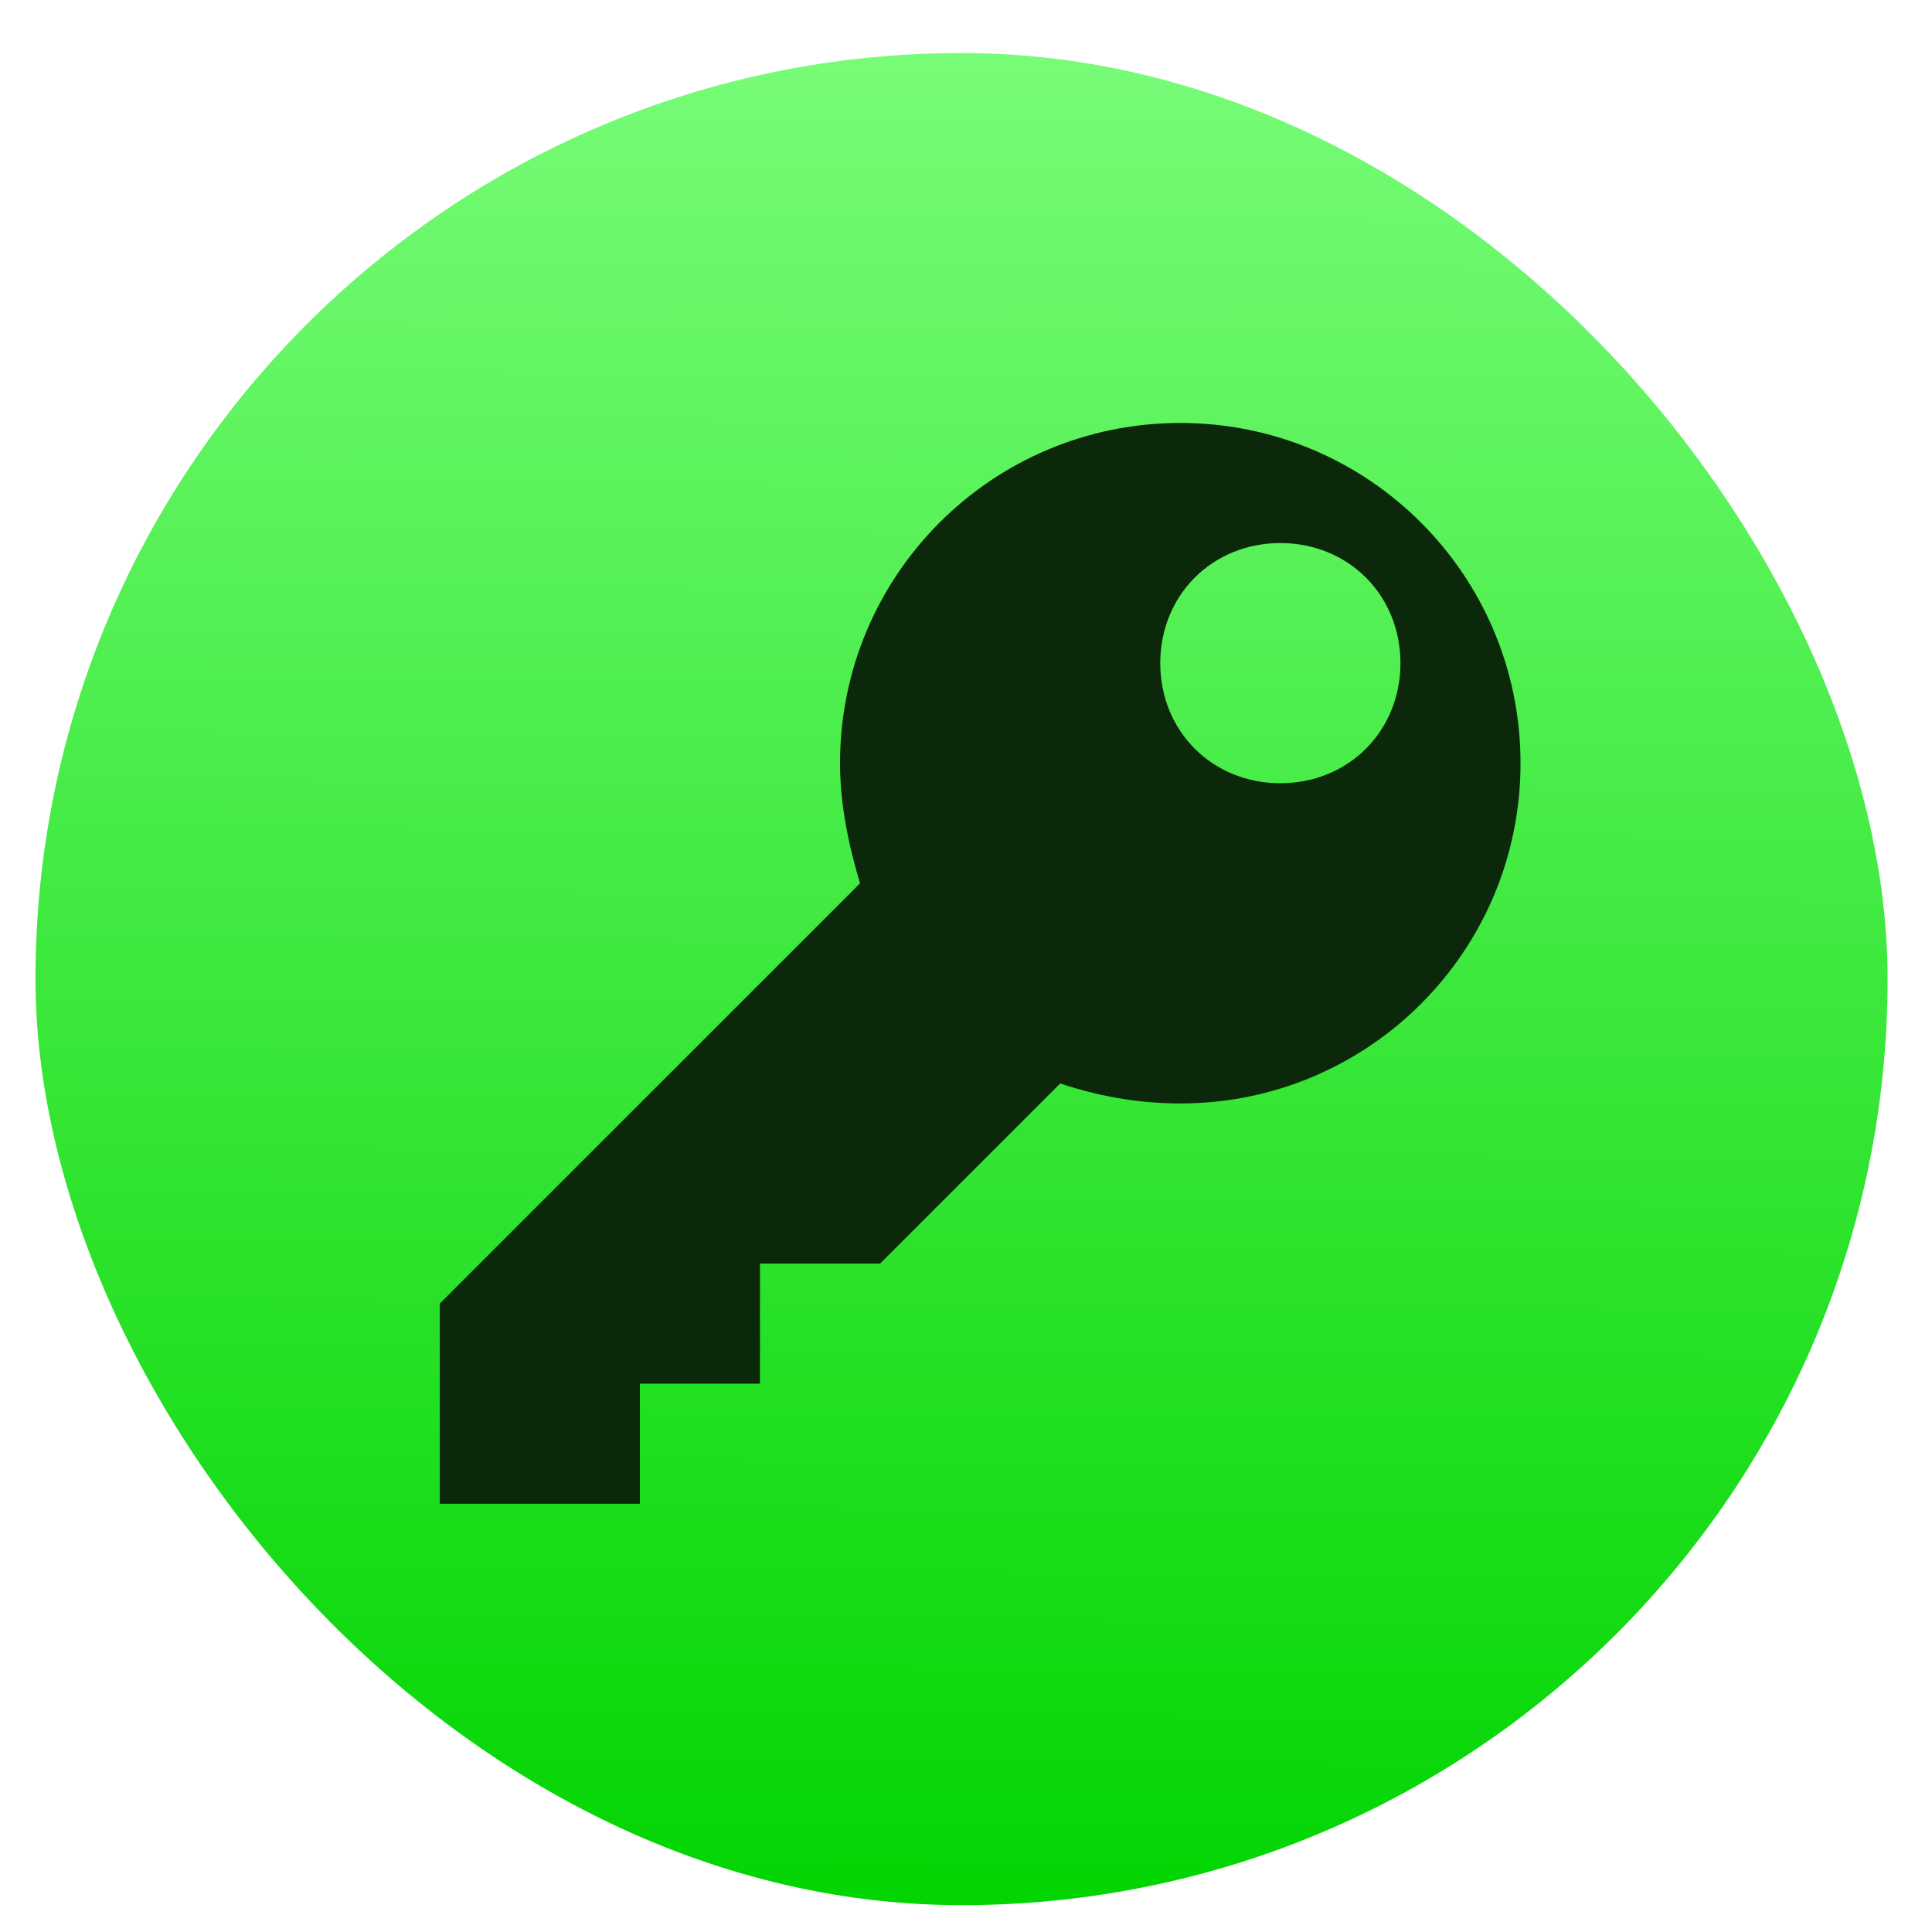 <?xml version="1.0" encoding="UTF-8" standalone="no"?>
<!-- Created with Inkscape (http://www.inkscape.org/) -->

<svg
   xmlns:dc="http://purl.org/dc/elements/1.1/"
   xmlns:cc="http://creativecommons.org/ns#"
   xmlns:rdf="http://www.w3.org/1999/02/22-rdf-syntax-ns#"
   xmlns:svg="http://www.w3.org/2000/svg"
   xmlns="http://www.w3.org/2000/svg"
   xmlns:xlink="http://www.w3.org/1999/xlink"
   xmlns:sodipodi="http://sodipodi.sourceforge.net/DTD/sodipodi-0.dtd"
   xmlns:inkscape="http://www.inkscape.org/namespaces/inkscape"
   width="48"
   height="48"
   id="svg5453"
   version="1.1"
   inkscape:version="0.92.4 5da689c313, 2019-01-14"
   sodipodi:docname="dialog-password.svg">
  <defs
     id="defs5455">
    <linearGradient
       inkscape:collect="always"
       id="linearGradient883">
      <stop
         style="stop-color:#80ff80;stop-opacity:1"
         offset="0"
         id="stop879" />
      <stop
         style="stop-color:#00d400;stop-opacity:1"
         offset="1"
         id="stop881" />
    </linearGradient>
    <linearGradient
       id="linearGradient8311-06">
      <stop
         id="stop8313-6"
         style="stop-color:#a9a3d4;stop-opacity:1"
         offset="0" />
      <stop
         offset="0.47"
         style="stop-color:#87baff;stop-opacity:1"
         id="stop4462" />
      <stop
         id="stop8315-2"
         style="stop-color:#89ec85;stop-opacity:1"
         offset="1" />
    </linearGradient>
    <linearGradient
       gradientUnits="userSpaceOnUse"
       y2="23.5"
       x2="47"
       y1="23.5"
       x1="0"
       id="linearGradient4460"
       xlink:href="#linearGradient8311-06"
       inkscape:collect="always" />
    <linearGradient
       id="linearGradient4180">
      <stop
         id="stop4182"
         offset="0"
         style="stop-color:#ff9300;stop-opacity:1;" />
      <stop
         id="stop4184"
         offset="1"
         style="stop-color:#ffd702;stop-opacity:1;" />
    </linearGradient>
    <linearGradient
       inkscape:collect="always"
       xlink:href="#linearGradient3778"
       id="linearGradient3784"
       x1="514.372"
       y1="516.375"
       x2="0"
       y2="0"
       gradientUnits="userSpaceOnUse" />
    <linearGradient
       id="linearGradient3778">
      <stop
         style="stop-color:#b7b7b8;stop-opacity:1;"
         offset="0"
         id="stop3780" />
      <stop
         style="stop-color:#f0f0f0;stop-opacity:1;"
         offset="1"
         id="stop3782" />
    </linearGradient>
    <linearGradient
       inkscape:collect="always"
       xlink:href="#linearGradient3778"
       id="linearGradient3804"
       x1="514.372"
       y1="516.375"
       x2="0"
       y2="0"
       gradientUnits="userSpaceOnUse" />
    <linearGradient
       id="linearGradient3806">
      <stop
         style="stop-color:#b7b7b8;stop-opacity:1;"
         offset="0"
         id="stop3808" />
      <stop
         style="stop-color:#f0f0f0;stop-opacity:1;"
         offset="1"
         id="stop3810" />
    </linearGradient>
    <linearGradient
       inkscape:collect="always"
       xlink:href="#linearGradient883"
       id="linearGradient885"
       x1="450.626"
       y1="501.082"
       x2="450.323"
       y2="544.616"
       gradientUnits="userSpaceOnUse" />
  </defs>
  <sodipodi:namedview
     id="base"
     pagecolor="#5a5a5a"
     bordercolor="#666666"
     borderopacity="1.0"
     inkscape:pageopacity="0"
     inkscape:pageshadow="2"
     inkscape:zoom="7.7527344"
     inkscape:cx="6.8391677"
     inkscape:cy="17.322912"
     inkscape:document-units="px"
     inkscape:current-layer="layer1-0"
     showgrid="false"
     fit-margin-top="0"
     fit-margin-left="0"
     fit-margin-right="0"
     fit-margin-bottom="0"
     inkscape:window-width="1920"
     inkscape:window-height="1050"
     inkscape:window-x="0"
     inkscape:window-y="30"
     inkscape:window-maximized="1"
     inkscape:showpageshadow="false"
     borderlayer="true"
     showguides="false"
     showborder="false"
     inkscape:snap-bbox="true"
     inkscape:snap-bbox-midpoints="false">
    <inkscape:grid
       type="xygrid"
       id="grid4063" />
    <sodipodi:guide
       position="1.1650391e-05,48"
       orientation="4,0"
       id="guide4146"
       inkscape:locked="false" />
    <sodipodi:guide
       position="1.1650391e-05,44"
       orientation="0,48"
       id="guide4148"
       inkscape:locked="false" />
    <sodipodi:guide
       position="48,44"
       orientation="-4,0"
       id="guide4150"
       inkscape:locked="false" />
    <sodipodi:guide
       position="48,48"
       orientation="0,-48"
       id="guide4152"
       inkscape:locked="false" />
    <sodipodi:guide
       position="1.1650391e-05,4"
       orientation="4,0"
       id="guide4154"
       inkscape:locked="false" />
    <sodipodi:guide
       position="1.1650391e-05,2.6367188e-05"
       orientation="0,48"
       id="guide4156"
       inkscape:locked="false" />
    <sodipodi:guide
       position="48,2.6367188e-05"
       orientation="-4,0"
       id="guide4158"
       inkscape:locked="false" />
    <sodipodi:guide
       position="48,4"
       orientation="0,-48"
       id="guide4160"
       inkscape:locked="false" />
    <sodipodi:guide
       position="48,48"
       orientation="0,-4"
       id="guide4162"
       inkscape:locked="false" />
    <sodipodi:guide
       position="44,48"
       orientation="48,0"
       id="guide4164"
       inkscape:locked="false" />
    <sodipodi:guide
       position="44,2.6367188e-05"
       orientation="0,4"
       id="guide4166"
       inkscape:locked="false" />
    <sodipodi:guide
       position="48,2.6367188e-05"
       orientation="-48,0"
       id="guide4168"
       inkscape:locked="false" />
    <sodipodi:guide
       position="4,48"
       orientation="0,-4"
       id="guide4170"
       inkscape:locked="false" />
    <sodipodi:guide
       position="4.2167969e-05,48"
       orientation="48,0"
       id="guide4172"
       inkscape:locked="false" />
    <sodipodi:guide
       position="4.2167969e-05,2.6367188e-05"
       orientation="0,4"
       id="guide4174"
       inkscape:locked="false" />
    <sodipodi:guide
       position="4,2.6367188e-05"
       orientation="-48,0"
       id="guide4176"
       inkscape:locked="false" />
    <sodipodi:guide
       position="20,30"
       orientation="40,0"
       id="guide4153"
       inkscape:locked="false" />
    <sodipodi:guide
       position="20,4"
       orientation="0,8"
       id="guide4155"
       inkscape:locked="false" />
    <sodipodi:guide
       position="25,30"
       orientation="-40,0"
       id="guide4157"
       inkscape:locked="false" />
    <sodipodi:guide
       position="28,44"
       orientation="0,-8"
       id="guide4159"
       inkscape:locked="false" />
    <sodipodi:guide
       position="22,11"
       orientation="5,0"
       id="guide4342"
       inkscape:locked="false" />
  </sodipodi:namedview>
  <g
     inkscape:label="Layer 1"
     inkscape:groupmode="layer"
     id="layer1"
     transform="translate(-384.571,-499.798)">
    <g
       transform="translate(392.244,-502.517)"
       id="layer1-4"
       inkscape:label="Layer 1">
      <g
         transform="matrix(1.139,0,0,1.139,-3.456,-142.803)"
         id="g4413"
         style="stroke-width:1.317;stroke-miterlimit:4;stroke-dasharray:none">
        <g
           id="g4312"
           transform="matrix(1.054,0,0,1.054,-0.913,-55.412)">
          <g
             transform="matrix(0.833,0,0,0.833,-408.281,587.902)"
             id="layer1-0"
             inkscape:label="Layer 1">
            <g
               transform="matrix(1.112,0,0,1.112,8.214,-56.26)"
               id="g4338-1"
               style="fill-opacity:1;fill:url(#linearGradient885)">
              <g
                 transform="matrix(0.84,0,0,0.84,94.723,341.972)"
                 id="g4340-3"
                 style="fill-opacity:1;fill:url(#linearGradient885)">
                <g
                   transform="matrix(1.017,0,0,1.017,-5.048,-3.836)"
                   id="g4414"
                   style="fill-opacity:1;fill:url(#linearGradient885)">
                  <g
                     transform="matrix(1.053,0,0,1.053,-7.034,-334.353)"
                     id="layer1-9"
                     inkscape:label="Layer 1"
                     style="fill-opacity:1;fill:url(#linearGradient885)">
                    <g
                       transform="matrix(1.15,0,0,1.15,-61.286,-78.57)"
                       id="g4280"
                       style="fill-opacity:1;fill:url(#linearGradient885)">
                      <rect
                         ry="20"
                         y="503.798"
                         x="388.571"
                         height="40"
                         width="40"
                         id="rect4222"
                         style="opacity:1;fill:url(#linearGradient885);fill-opacity:1;stroke:none" />
                    </g>
                  </g>
                </g>
                <g
                   id="g4304"
                   style="fill-opacity:1;fill:url(#linearGradient885)" />
                <g
                   id="g4306"
                   style="fill-opacity:1;fill:url(#linearGradient885)" />
                <g
                   id="g4308"
                   style="fill-opacity:1;fill:url(#linearGradient885)" />
                <g
                   id="g4310"
                   style="fill-opacity:1;fill:url(#linearGradient885)" />
                <g
                   id="g4312-3"
                   style="fill-opacity:1;fill:url(#linearGradient885)" />
                <g
                   id="g4314"
                   style="fill-opacity:1;fill:url(#linearGradient885)" />
                <g
                   id="g4316"
                   style="fill-opacity:1;fill:url(#linearGradient885)" />
                <g
                   id="g4318"
                   style="fill-opacity:1;fill:url(#linearGradient885)" />
                <g
                   id="g4320"
                   style="fill-opacity:1;fill:url(#linearGradient885)" />
                <g
                   id="g4322"
                   style="fill-opacity:1;fill:url(#linearGradient885)" />
                <g
                   id="g4324"
                   style="fill-opacity:1;fill:url(#linearGradient885)" />
                <g
                   id="g4326"
                   style="fill-opacity:1;fill:url(#linearGradient885)" />
                <g
                   id="g4328-3"
                   style="fill-opacity:1;fill:url(#linearGradient885)" />
                <g
                   id="g4330-0"
                   style="fill-opacity:1;fill:url(#linearGradient885)" />
                <g
                   id="g4332-2"
                   style="fill-opacity:1;fill:url(#linearGradient885)" />
              </g>
            </g>
            <g
               id="g3-3"
               transform="matrix(0.052,0,0,0.052,497.881,512.95)"
               style="fill:#0b280b;fill-opacity:1;opacity:1">
              <path
                 d="M 353.812,0 C 263.925,0 191.25,72.675 191.25,162.562 c 0,19.125 3.825,38.25 9.562,57.375 L 0,420.75 l 0,95.625 95.625,0 0,-57.375 57.375,0 0,-57.375 57.375,0 86.062,-86.062 c 17.213,5.737 36.338,9.562 57.375,9.562 89.888,0 162.562,-72.675 162.562,-162.562 C 516.374,72.676 443.7,0 353.812,0 z m 47.813,172.125 c -32.513,0 -57.375,-24.862 -57.375,-57.375 0,-32.513 24.862,-57.375 57.375,-57.375 32.513,0 57.375,24.862 57.375,57.375 0,32.513 -24.862,57.375 -57.375,57.375 z"
                 id="path5-1"
                 inkscape:connector-curvature="0"
                 style="fill:#0b280b;fill-opacity:1" />
            </g>
          </g>
        </g>
      </g>
      <g
         style="fill:url(#linearGradient4460);fill-opacity:1"
         transform="matrix(0.488,0,0,0.488,21.357,1026.898)"
         id="g3" />
    </g>
  </g>
</svg>
